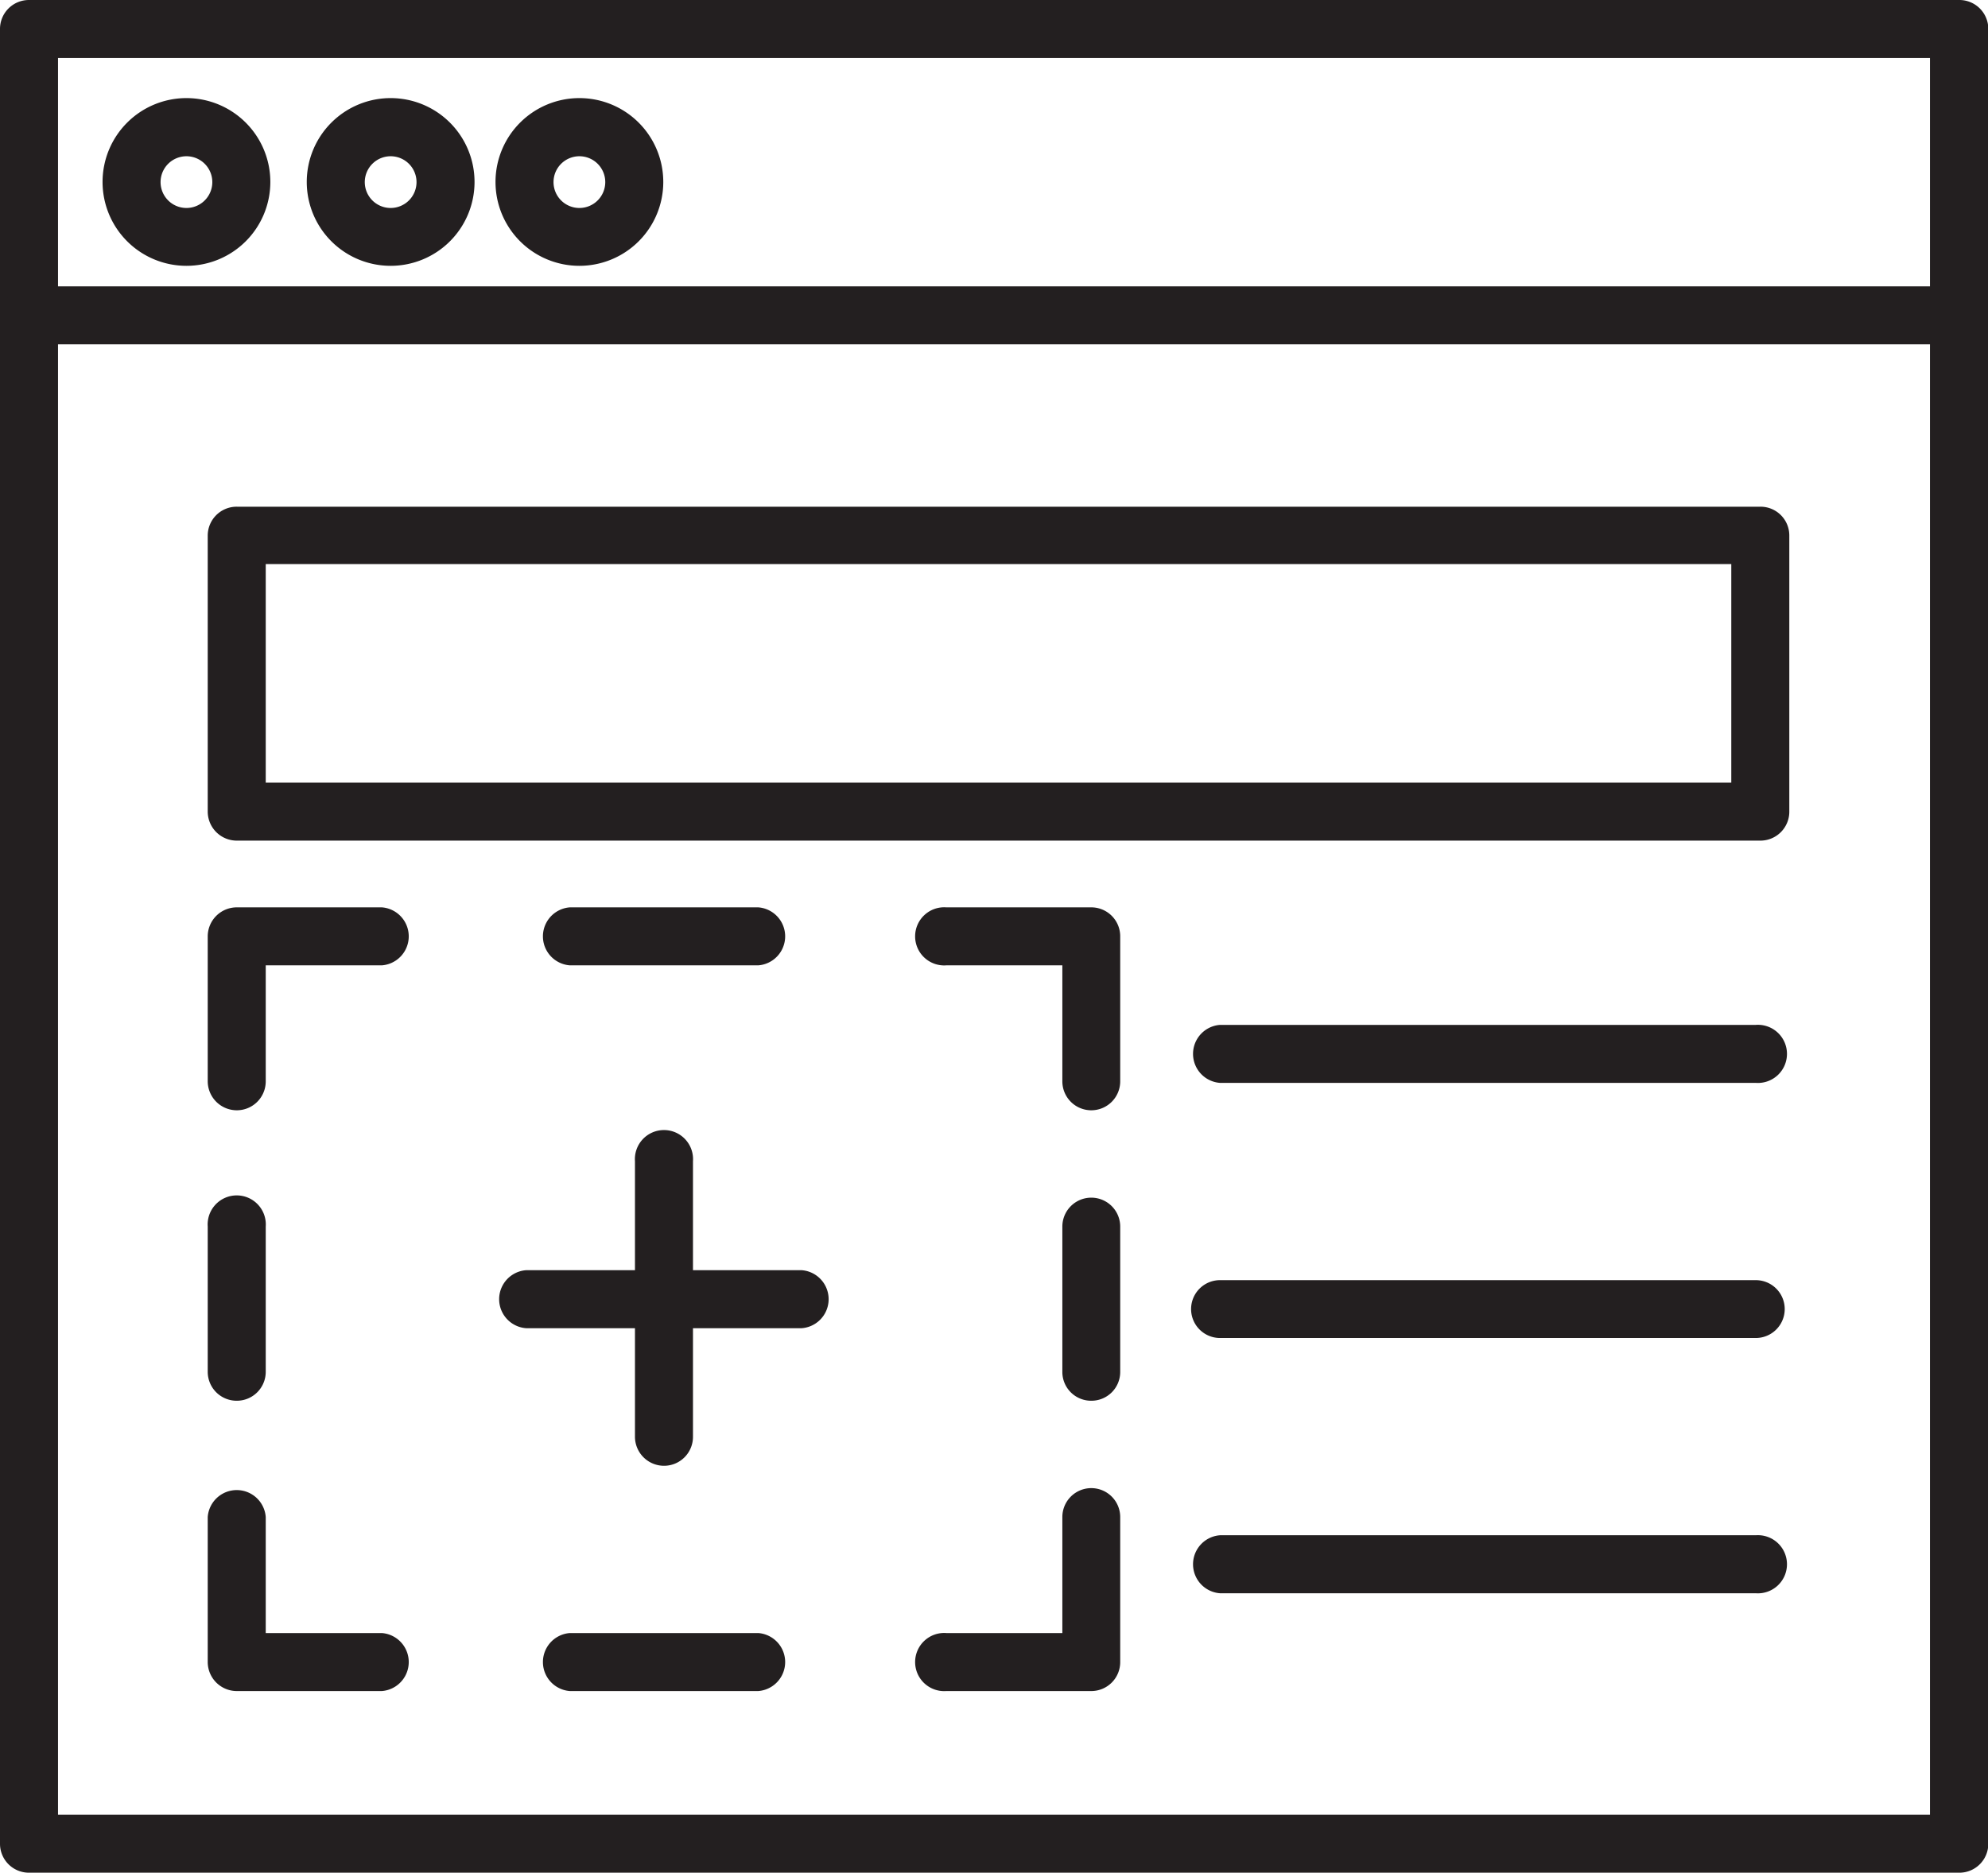 <svg xmlns="http://www.w3.org/2000/svg" viewBox="0 0 129.87 122.37"><defs><style>.cls-1{fill:#231f20;}</style></defs><g id="Layer_2" data-name="Layer 2"><g id="Layer_1-2" data-name="Layer 1"><path class="cls-1" d="M12.19,17.37a5.48,5.48,0,1,1,5.47-5.47A5.48,5.48,0,0,1,12.19,17.37Zm0-7.16a1.69,1.69,0,1,0,1.68,1.69A1.69,1.69,0,0,0,12.19,10.21Z"/><path class="cls-1" d="M25.53,17.37A5.48,5.48,0,1,1,31,11.9,5.48,5.48,0,0,1,25.53,17.37Zm0-7.16a1.69,1.69,0,1,0,1.68,1.69A1.69,1.69,0,0,0,25.53,10.21Z"/><path class="cls-1" d="M37.86,17.37a5.48,5.48,0,1,1,5.47-5.47A5.48,5.48,0,0,1,37.86,17.37Zm0-7.16a1.69,1.69,0,1,0,1.68,1.69A1.69,1.69,0,0,0,37.86,10.21Z"/><path class="cls-1" d="M128,122.37H1.89A1.89,1.89,0,0,1,0,120.48V1.89A1.89,1.89,0,0,1,1.89,0H128a1.89,1.89,0,0,1,1.89,1.89V120.48A1.89,1.89,0,0,1,128,122.37ZM3.79,118.58H126.08V3.79H3.79Z"/><path class="cls-1" d="M128,22.5H1.89a1.9,1.9,0,0,1,0-3.79H128a1.9,1.9,0,0,1,0,3.79Z"/><path class="cls-1" d="M115,54.93H15.47a1.9,1.9,0,0,1-1.9-1.9V35a1.89,1.89,0,0,1,1.9-1.89H115A1.88,1.88,0,0,1,116.89,35V53A1.89,1.89,0,0,1,115,54.93ZM17.36,51.14H113.1V36.86H17.36Z"/><path class="cls-1" d="M71.29,110.5H61.82a1.9,1.9,0,1,1,0-3.79H69.4V99.13a1.89,1.89,0,0,1,3.78,0v9.47A1.89,1.89,0,0,1,71.29,110.5Z"/><path class="cls-1" d="M49.53,110.5H37.23a1.9,1.9,0,0,1,0-3.79h12.3a1.9,1.9,0,0,1,0,3.79Z"/><path class="cls-1" d="M24.94,110.5H15.47a1.9,1.9,0,0,1-1.9-1.9V99.13a1.9,1.9,0,0,1,3.79,0v7.58h7.58a1.9,1.9,0,0,1,0,3.79Z"/><path class="cls-1" d="M15.47,91.53a1.89,1.89,0,0,1-1.9-1.89V80.15a1.9,1.9,0,1,1,3.79,0v9.49A1.89,1.89,0,0,1,15.47,91.53Z"/><path class="cls-1" d="M15.47,72.55a1.9,1.9,0,0,1-1.9-1.89V61.18a1.9,1.9,0,0,1,1.9-1.89h9.47a1.9,1.9,0,0,1,0,3.79H17.36v7.58A1.89,1.89,0,0,1,15.47,72.55Z"/><path class="cls-1" d="M49.53,63.08H37.23a1.9,1.9,0,0,1,0-3.79h12.3a1.9,1.9,0,0,1,0,3.79Z"/><path class="cls-1" d="M71.29,72.55a1.89,1.89,0,0,1-1.89-1.89V63.08H61.82a1.9,1.9,0,1,1,0-3.79h9.47a1.89,1.89,0,0,1,1.89,1.89v9.48A1.89,1.89,0,0,1,71.29,72.55Z"/><path class="cls-1" d="M71.29,91.53a1.88,1.88,0,0,1-1.89-1.89V80.15a1.89,1.89,0,1,1,3.78,0v9.49A1.88,1.88,0,0,1,71.29,91.53Z"/><path class="cls-1" d="M114.7,70.76h-35a1.9,1.9,0,0,1,0-3.79h35a1.9,1.9,0,1,1,0,3.79Z"/><path class="cls-1" d="M114.7,87.43h-35a1.89,1.89,0,0,1,0-3.78h35a1.89,1.89,0,1,1,0,3.78Z"/><path class="cls-1" d="M114.7,104.11h-35a1.9,1.9,0,0,1,0-3.79h35a1.9,1.9,0,1,1,0,3.79Z"/><path class="cls-1" d="M52.37,86.79h-18a1.9,1.9,0,0,1,0-3.79h18a1.9,1.9,0,0,1,0,3.79Z"/><path class="cls-1" d="M43.38,95.78a1.9,1.9,0,0,1-1.9-1.9v-18a1.9,1.9,0,1,1,3.79,0v18A1.89,1.89,0,0,1,43.38,95.78Z"/></g></g></svg>